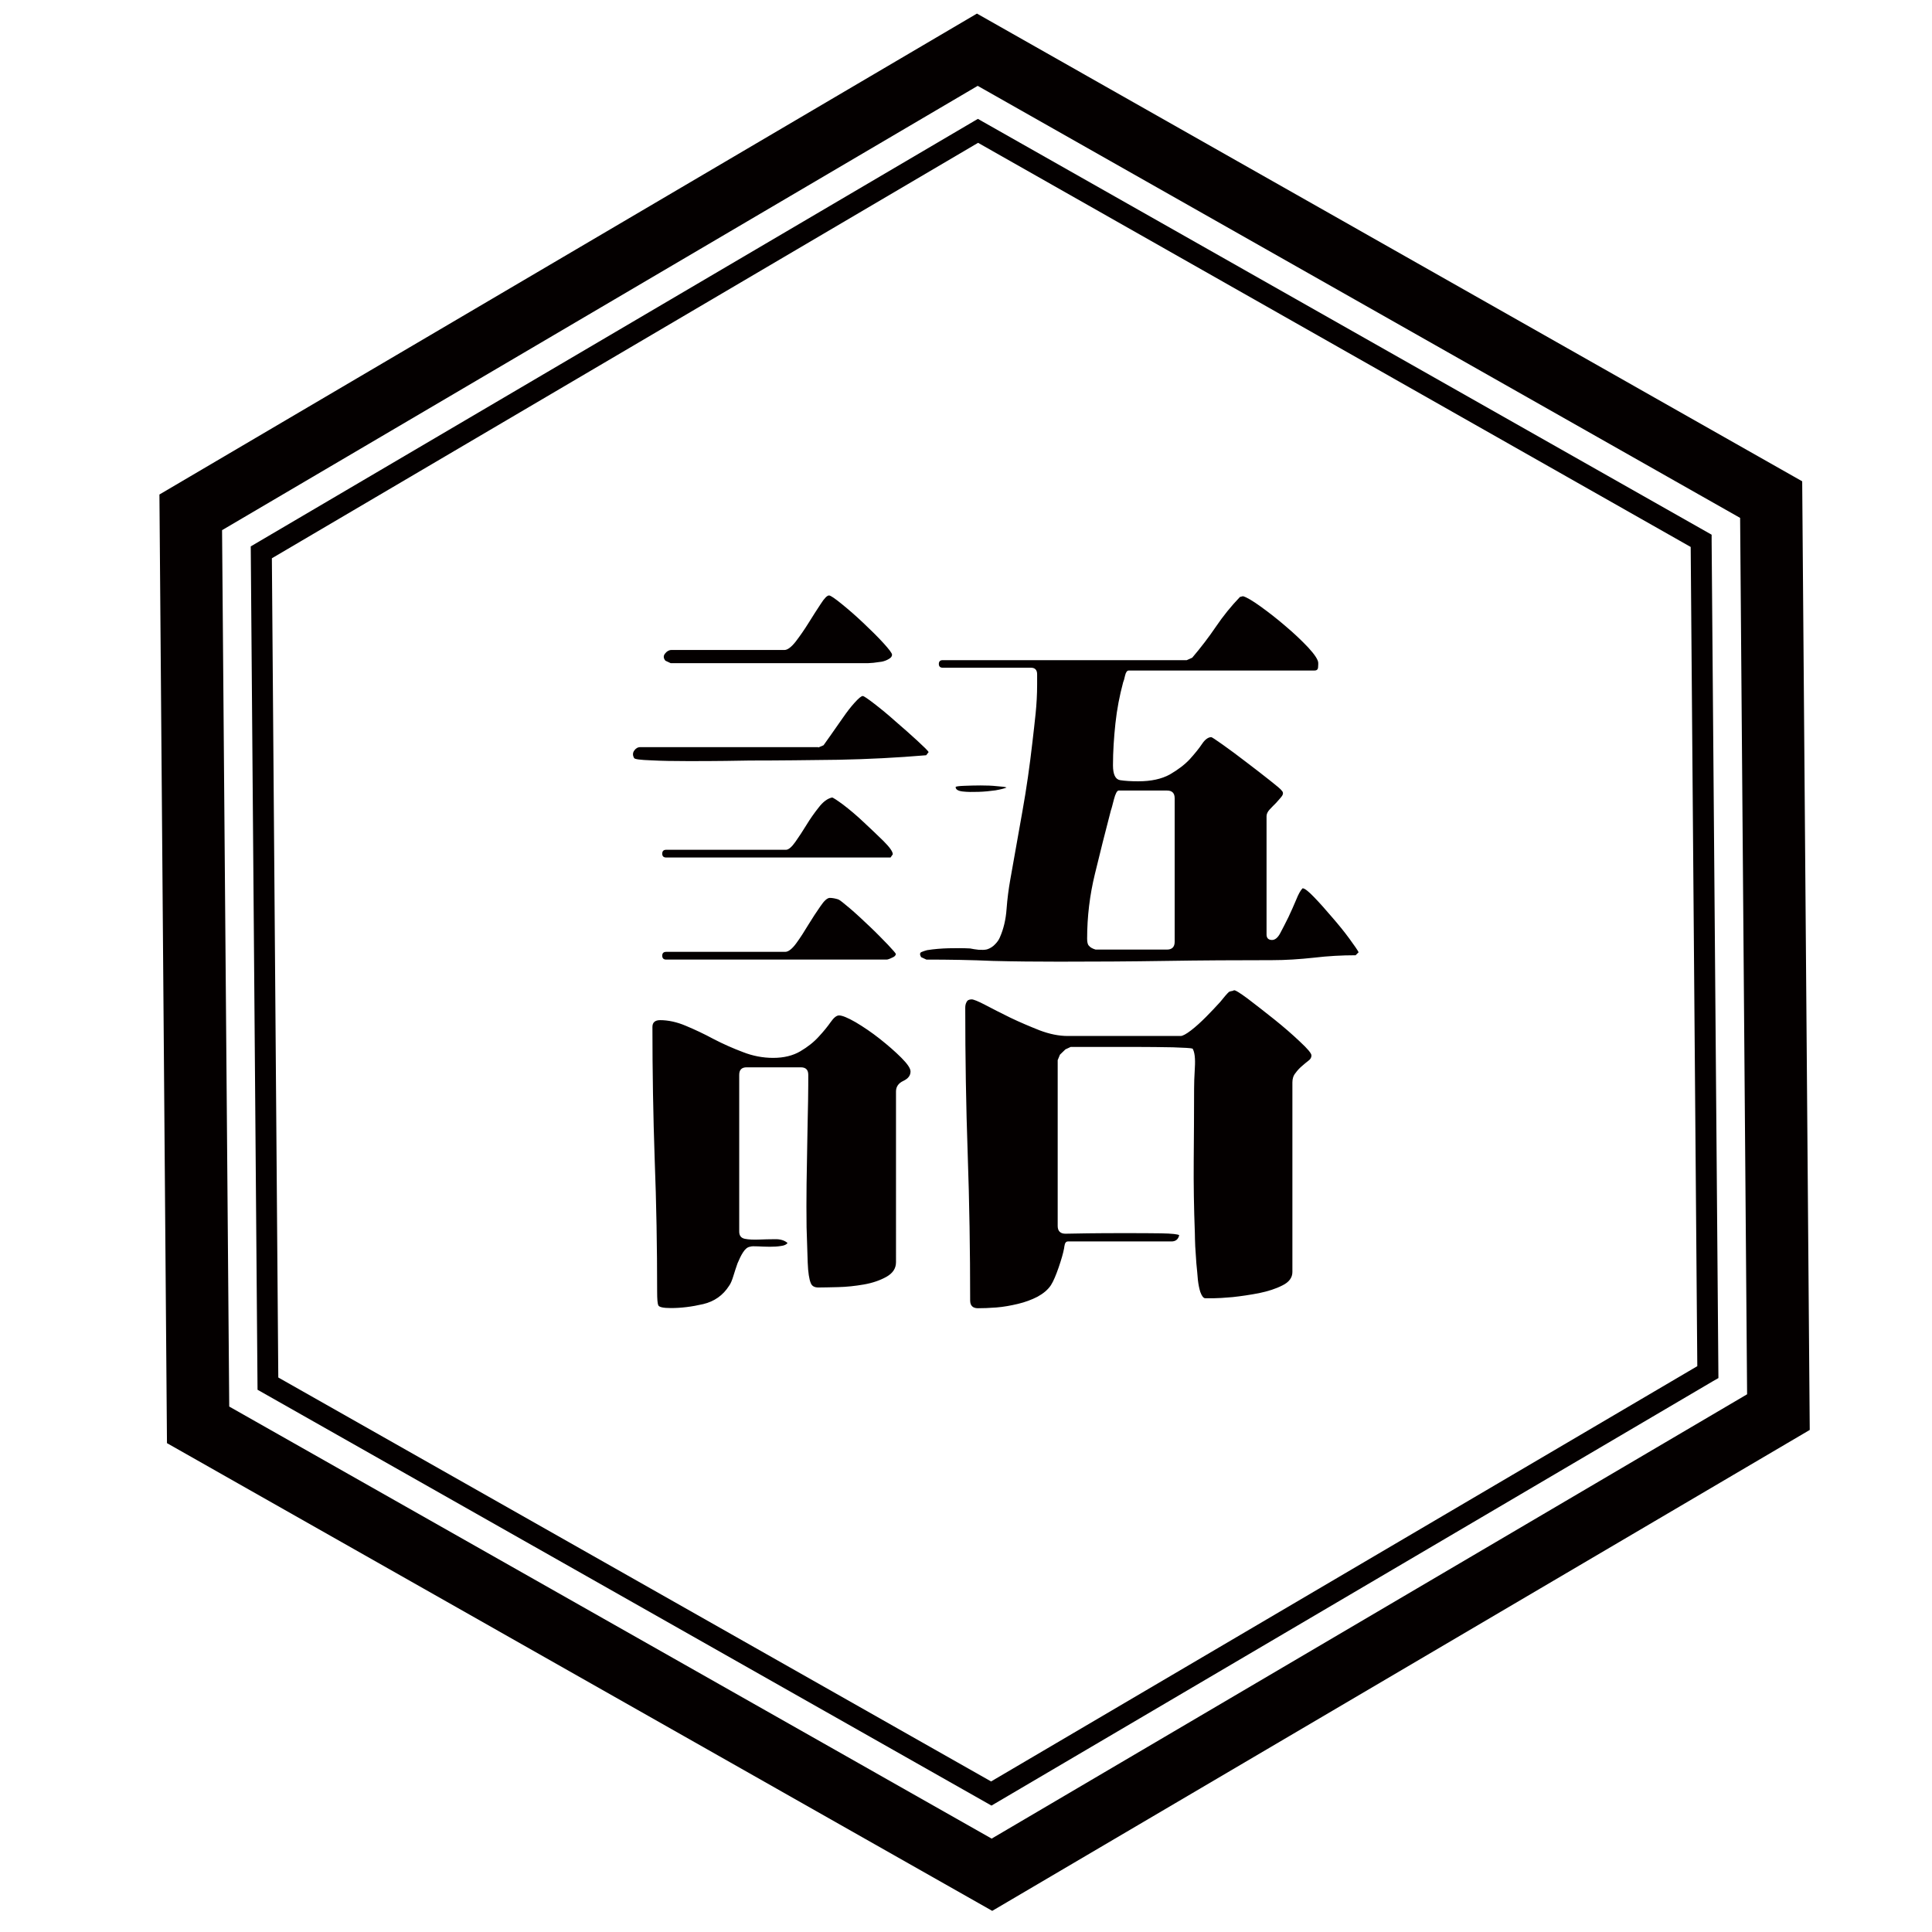 <?xml version="1.0" encoding="utf-8"?>
<!-- Generator: Adobe Illustrator 25.2.1, SVG Export Plug-In . SVG Version: 6.00 Build 0)  -->
<svg version="1.1" id="图层_1" xmlns="http://www.w3.org/2000/svg" xmlns:xlink="http://www.w3.org/1999/xlink" x="0px" y="0px"
	 viewBox="0 0 1024 1024" style="enable-background:new 0 0 1024 1024;" xml:space="preserve">
<style type="text/css">
	.st0{fill:#040000;fill-opacity:0;}
	.st1{fill:#040000;}
</style>
<g>
	<g>
		<g>
			<rect x="84.4" y="7.2" class="st0" width="874.9" height="1005.5"/>
			<path class="st1" d="M525.9,1012.8L88.5,764.9l-4-502.8L517.8,7.2l437.4,247.9l4,502.8L525.9,1012.8z M121.5,745.5l404.1,229
				L926,739l-3.7-464.5l-404.1-229L117.7,281L121.5,745.5z"/>
			<path class="st1" d="M525.5,957L136.5,736.6l-3.6-447L518.3,63l2.8,1.6l386.1,218.8l0,3.2l3.6,443.8L908,732L525.5,957z
				 M147.5,730.1l377.8,214.1l374.3-220.1l-3.5-434.2L518.4,75.7L144.1,295.9L147.5,730.1z"/>
		</g>
	</g>
	<g transform="translate(0,0)">
		<g transform="scale(1)">
			<g>
				<path class="st1" d="M355.5,351.5l-2.8-1.3c-1.1-1.3-1.2-2.6-0.2-3.8c0.9-1.2,2.1-1.9,3.4-1.9l0,0h59.9c1.6,0,3.6-1.5,5.9-4.4
					c2.3-3,4.6-6.3,6.9-10c2.3-3.7,4.4-7,6.4-10c1.9-3,3.4-4.5,4.4-4.5l0,0c0.8,0,3,1.5,6.7,4.5c3.7,3,7.5,6.3,11.4,10
					c3.9,3.7,7.5,7.2,10.6,10.6c3.1,3.4,4.7,5.5,4.7,6.3l0,0c0,0.8-0.5,1.6-1.6,2.2c-1.1,0.7-2.4,1.2-3.8,1.5
					c-1.5,0.2-3,0.4-4.5,0.6c-1.5,0.1-2.5,0.2-3,0.2l0,0H355.5z M491,508.6l-2.8-1.3c-0.8-1.4-0.7-2.3,0.2-2.7c0.9-0.4,1.9-0.7,3-1
					l0,0c3.8-0.6,7.6-0.9,11.4-1c3.8-0.1,7.6-0.1,11.4,0.1l0,0c1.3,0.3,2.8,0.5,4.5,0.7c1.6,0.1,3.1,0.1,4.4-0.2l0,0
					c1.6-0.5,3.1-1.4,4.3-2.7c1.2-1.2,2.1-2.5,2.6-3.8l0,0c1.9-4.3,3.1-9.3,3.5-14.9c0.4-5.5,1.1-10.6,1.9-15.2l0,0
					c2.2-12.2,4.3-24.4,6.5-36.6c2.2-12.2,3.9-24.4,5.3-36.6l0,0c0.6-5.2,1.2-10.3,1.7-15.2c0.5-5,0.8-10.1,0.8-15.3l0,0
					c0-1.3,0-3.2,0-5.5c0-2.3-1.1-3.5-3.3-3.5l0,0h-46.8c-1.3,0-2-0.7-2-2c0-1.3,0.7-2,2-2l0,0h129.4l2.9-1.3
					c4.6-5.4,8.8-10.9,12.6-16.5c3.8-5.6,8-10.8,12.7-15.7l0,0l1.6-0.4c1.9,0.5,5.1,2.4,9.4,5.5c4.3,3.1,8.8,6.6,13.2,10.4
					c4.4,3.7,8.4,7.5,12,11.3c3.5,3.8,5.3,6.6,5.3,8.2l0,0c0,0.5,0,1.3-0.1,2.4c-0.1,1.1-0.8,1.6-1.9,1.6l0,0h-98.5
					c-0.8,0-1.5,0.9-1.9,2.7c-0.4,1.8-0.7,2.9-1,3.5l0,0c-1.9,7.1-3.3,14.3-4.1,21.8c-0.8,7.5-1.3,14.9-1.3,22.2l0,0
					c0,4.9,1.3,7.5,3.8,7.9c2.6,0.4,5.8,0.6,9.6,0.6l0,0c6.8,0,12.3-1.2,16.7-3.6c4.3-2.5,7.9-5.2,10.6-8.1c2.7-3,4.9-5.7,6.5-8.1
					c1.6-2.4,3.3-3.6,4.9-3.6l0,0c0.3,0,2.3,1.3,6.1,4c3.8,2.7,8,5.8,12.4,9.2c4.5,3.4,8.6,6.6,12.4,9.6c3.8,3,6,4.8,6.5,5.6l0,0
					c0.8,0.8,0.8,1.8,0,2.9c-0.8,1.1-1.9,2.2-3,3.5c-1.2,1.2-2.4,2.4-3.5,3.6c-1.1,1.2-1.6,2.4-1.6,3.5l0,0v62.7
					c0,1.9,1,2.9,2.9,2.9l0,0c1.6,0,3.1-1.2,4.4-3.7s2.8-5.3,4.3-8.4c1.5-3.1,2.8-6.2,4.1-9.2c1.2-3,2.3-5,3.4-6.1l0,0
					c1.1,0,3.1,1.6,6.1,4.7c3,3.1,6.1,6.6,9.5,10.6c3.4,3.9,6.5,7.7,9.2,11.4s4.3,6,4.9,7.2l0,0l-1.6,1.6c-7.3,0-14.7,0.4-22.2,1.3
					c-7.5,0.8-14.8,1.3-22.1,1.3l0,0c-18.7,0-37.5,0.1-56.4,0.4c-18.9,0.3-37.7,0.4-56.4,0.4l0,0c-11.9,0-23.7-0.1-35.2-0.4
					C514.8,508.8,503,508.6,491,508.6L491,508.6z M433.7,396.2l2.8-1.2c0.6-0.8,1.9-2.7,3.9-5.5c2-2.9,4.1-5.8,6.3-9
					c2.2-3.2,4.3-5.9,6.3-8.1c2.1-2.3,3.5-3.5,4.3-3.5l0,0c0.5,0,2.6,1.4,6.1,4.1c3.5,2.7,7.3,5.8,11.3,9.4
					c4.1,3.5,7.9,6.9,11.4,10.1c3.6,3.3,5.6,5.3,6.1,6.1l0,0l-1.3,1.7c-15.4,1.3-31,2.1-46.6,2.4c-15.6,0.2-31.3,0.4-47,0.4l0,0
					c-1.9,0-6.1,0.1-12.7,0.2c-6.5,0.1-13.3,0.1-20.4,0.1c-7.1,0-13.4-0.1-19.1-0.4c-5.7-0.2-8.7-0.6-9-1.2l0,0
					c-0.8-1.4-0.8-2.7,0-3.9c0.8-1.2,1.9-1.9,3.3-1.9l0,0H433.7z M533.5,417.4L533.5,417.4c-1.1,0.5-3.1,1-5.9,1.5
					c-2.9,0.4-5.8,0.7-9,0.8c-3.1,0.1-5.9,0.1-8.4-0.2c-2.5-0.3-3.7-1.1-3.7-2.4l0,0c0.3-0.3,1.8-0.5,4.5-0.6
					c2.7-0.1,5.6-0.2,8.7-0.2c3.2,0,6.1,0.1,8.8,0.4C531.3,416.9,532.9,417.1,533.5,417.4z M580.7,503.3h37.8c2.7,0,4.1-1.4,4.1-4.1
					l0,0v-76.1c0-2.8-1.4-4.1-4.1-4.1l0,0h-25.6c-0.8,0-1.7,1.6-2.5,4.7c-0.8,3.1-1.3,5.1-1.6,5.8l0,0c-3,11.4-5.8,22.7-8.5,33.8
					c-2.7,11.1-4.1,22.5-4.1,34.2l0,0c0,1.9,0.3,3.2,1,3.8C577.8,502.1,579,502.8,580.7,503.3L580.7,503.3z M472,454.5H353.1
					c-1.4,0-2.1-0.7-2.1-2c0-1.4,0.7-2.1,2.1-2.1l0,0h63.5c1.3,0,3-1.4,4.9-4.1s3.9-5.7,5.9-9c2-3.3,4.2-6.4,6.5-9.3
					c2.3-3,4.7-4.8,7.1-5.3l0,0c0.5,0,2.5,1.3,5.9,3.8c3.4,2.6,7,5.6,10.8,9.2c3.8,3.5,7.3,6.9,10.6,10.1c3.3,3.3,4.9,5.6,4.9,7l0,0
					L472,454.5z M469.9,508.6H353.1c-1.4,0-2.1-0.7-2.1-2.1l0,0c0-1.3,0.7-2,2.1-2l0,0h63.1c1.6,0,3.6-1.5,5.8-4.5
					c2.2-3,4.3-6.3,6.4-9.8c2.2-3.6,4.3-6.8,6.4-9.8c2-3,3.7-4.5,5-4.5l0,0c1.4,0,2.9,0.3,4.5,0.8l0,0c0.8,0.3,2.8,1.9,6.1,4.7
					c3.3,2.8,6.7,6,10.4,9.5c3.7,3.5,6.9,6.8,9.8,9.8c2.8,3,4.2,4.6,4.2,4.9l0,0c0,0.8-0.7,1.5-2,2
					C471.4,508.3,470.4,508.6,469.9,508.6L469.9,508.6z M651.4,525.7L651.4,525.7c0.6-0.2,1-0.4,1.3-0.4c0.3,0,0.7-0.1,1.3-0.4l0,0
					c0.5-0.3,3,1.2,7.3,4.4c4.3,3.3,9,6.9,14.1,11c5,4,9.6,8,13.6,11.8c4.1,3.8,6.1,6.2,6.1,7.3l0,0c0,1.1-0.5,2-1.6,2.8
					c-1.1,0.8-2.2,1.8-3.5,2.9s-2.4,2.3-3.4,3.7c-1.1,1.3-1.6,3-1.6,4.9l0,0v100.5c0,3-1.8,5.4-5.3,7.1c-3.5,1.8-7.6,3.1-12.4,4.1
					c-4.7,0.9-9.4,1.6-14,2.1c-4.6,0.4-7.9,0.6-9.8,0.6l0,0c-2.2,0-3.8,0-4.7,0s-1.8-1.1-2.6-3.3l0,0c-0.5-1.6-1-3.8-1.3-6.5
					c-0.2-2.7-0.5-5.6-0.8-8.7c-0.2-3.1-0.4-6.1-0.6-9c-0.1-2.9-0.2-5.2-0.2-7.1l0,0c-0.5-13.1-0.7-25.9-0.6-38.3
					c0.1-12.4,0.2-25.2,0.2-38.3l0,0c0-2.4,0.1-6.1,0.4-11c0.3-4.9-0.1-8.3-1.2-10.1l0,0c-0.8-0.3-4.3-0.5-10.4-0.7
					c-6.1-0.1-12.8-0.2-20.1-0.2c-7.4,0-14.3,0-20.9,0c-6.7,0-11.1,0-13.2,0l0,0l-2.8,1.3l-2.9,2.8l-1.2,2.9v87.9
					c0,2.7,1.4,4.1,4.1,4.1l0,0c1.6,0,5.5-0.1,11.8-0.2c6.3-0.1,12.9-0.1,19.8-0.1s13.3,0,19.1,0.1c5.9,0.1,9.1,0.5,9.6,1l0,0
					c-0.5,2.2-1.9,3.3-4.1,3.3l0,0h-54.9c-0.8,0-1.3,0.5-1.6,1.4c-0.2,1-0.4,1.7-0.4,2.2l0,0c-0.5,2.7-1.5,6.1-2.9,10.2
					c-1.4,4-2.7,7.2-4.1,9.4l0,0c-1.6,2.4-4,4.4-7.1,6.1c-3.1,1.6-6.6,2.9-10.4,3.8c-3.8,0.9-7.6,1.6-11.4,1.9
					c-3.8,0.3-7.1,0.4-9.8,0.4l0,0c-2.7,0-4.1-1.4-4.1-4.1l0,0c0-26.1-0.4-51.9-1.3-77.6s-1.3-51.5-1.3-77.6l0,0
					c0-1.1,0.2-2.1,0.7-3c0.4-0.9,1.3-1.4,2.7-1.4l0,0c1,0,3.5,1,7.3,3c3.8,2,8.3,4.3,13.2,6.7c5,2.4,10.2,4.6,15.5,6.7
					c5.3,2,10.2,3,14.9,3l0,0h59.9c1,0,2.9-1,5.5-3c2.6-2,5.2-4.4,7.9-7.1c2.7-2.7,5.2-5.4,7.5-7.9
					C648.7,528.6,650.3,526.7,651.4,525.7z M417.4,658.8L417.4,658.8c-0.5,0.8-1.7,1.4-3.5,1.6c-1.8,0.3-3.7,0.4-5.9,0.4
					c-2.1,0-4.2-0.1-6.3-0.2c-2-0.1-3.4-0.1-4.2,0.2l0,0c-1.4,0.2-2.6,1.3-3.7,3s-2,3.7-2.9,5.8c-0.8,2.2-1.5,4.5-2.2,6.7
					c-0.7,2.3-1.4,4-2.2,5.1l0,0c-3.3,5.2-7.9,8.4-13.8,9.8c-6,1.4-11.7,2.1-17.1,2.1l0,0c-4.1,0-6.3-0.5-6.7-1.5
					c-0.4-0.9-0.6-3.3-0.6-7.1l0,0c0-23.6-0.4-47-1.3-70.2c-0.8-23.2-1.2-46.6-1.2-70.2l0,0c0-2.4,1.4-3.6,4.1-3.6l0,0
					c4.3,0,8.9,1,13.6,3c4.8,2,9.7,4.3,14.7,7c5,2.6,10.2,4.9,15.5,6.9c5.3,2.1,10.7,3.1,16.1,3.1l0,0c5.7,0,10.5-1.2,14.4-3.5
					c3.9-2.3,7.2-4.9,9.8-7.8c2.6-2.8,4.7-5.4,6.3-7.7c1.6-2.3,3.1-3.5,4.4-3.5l0,0c1.7,0,4.6,1.2,8.8,3.6c4.2,2.5,8.5,5.4,12.8,8.8
					c4.3,3.4,8.1,6.7,11.4,10c3.3,3.3,4.9,5.7,4.9,7.3l0,0c0,2.2-1.3,3.8-3.8,5c-2.6,1.2-3.9,3.1-3.9,5.6l0,0V669
					c0,3.3-1.7,5.8-5,7.7c-3.4,1.9-7.4,3.3-12,4.1c-4.6,0.8-9.2,1.3-13.7,1.4c-4.4,0.1-7.9,0.2-10.4,0.2l0,0c-2.2,0-3.5-0.8-4.1-2.4
					l0,0c-0.8-1.9-1.4-5.5-1.6-10.8c-0.2-5.3-0.4-11.5-0.6-18.7c-0.1-7.2-0.1-14.9,0-23c0.1-8.1,0.3-16,0.4-23.6
					c0.1-7.6,0.3-14.4,0.4-20.5c0.1-6.1,0.1-10.7,0.1-13.7l0,0c0-2.7-1.3-4-4-4l0,0h-28.6c-2.7,0-4,1.3-4,4l0,0v83.1
					c0,2.1,1,3.4,3,3.8c2,0.4,4.5,0.5,7.3,0.4c2.8-0.1,5.6-0.2,8.5-0.2C413.5,656.7,415.8,657.4,417.4,658.8z"/>
			</g>
		</g>
	</g>
</g>
</svg>
